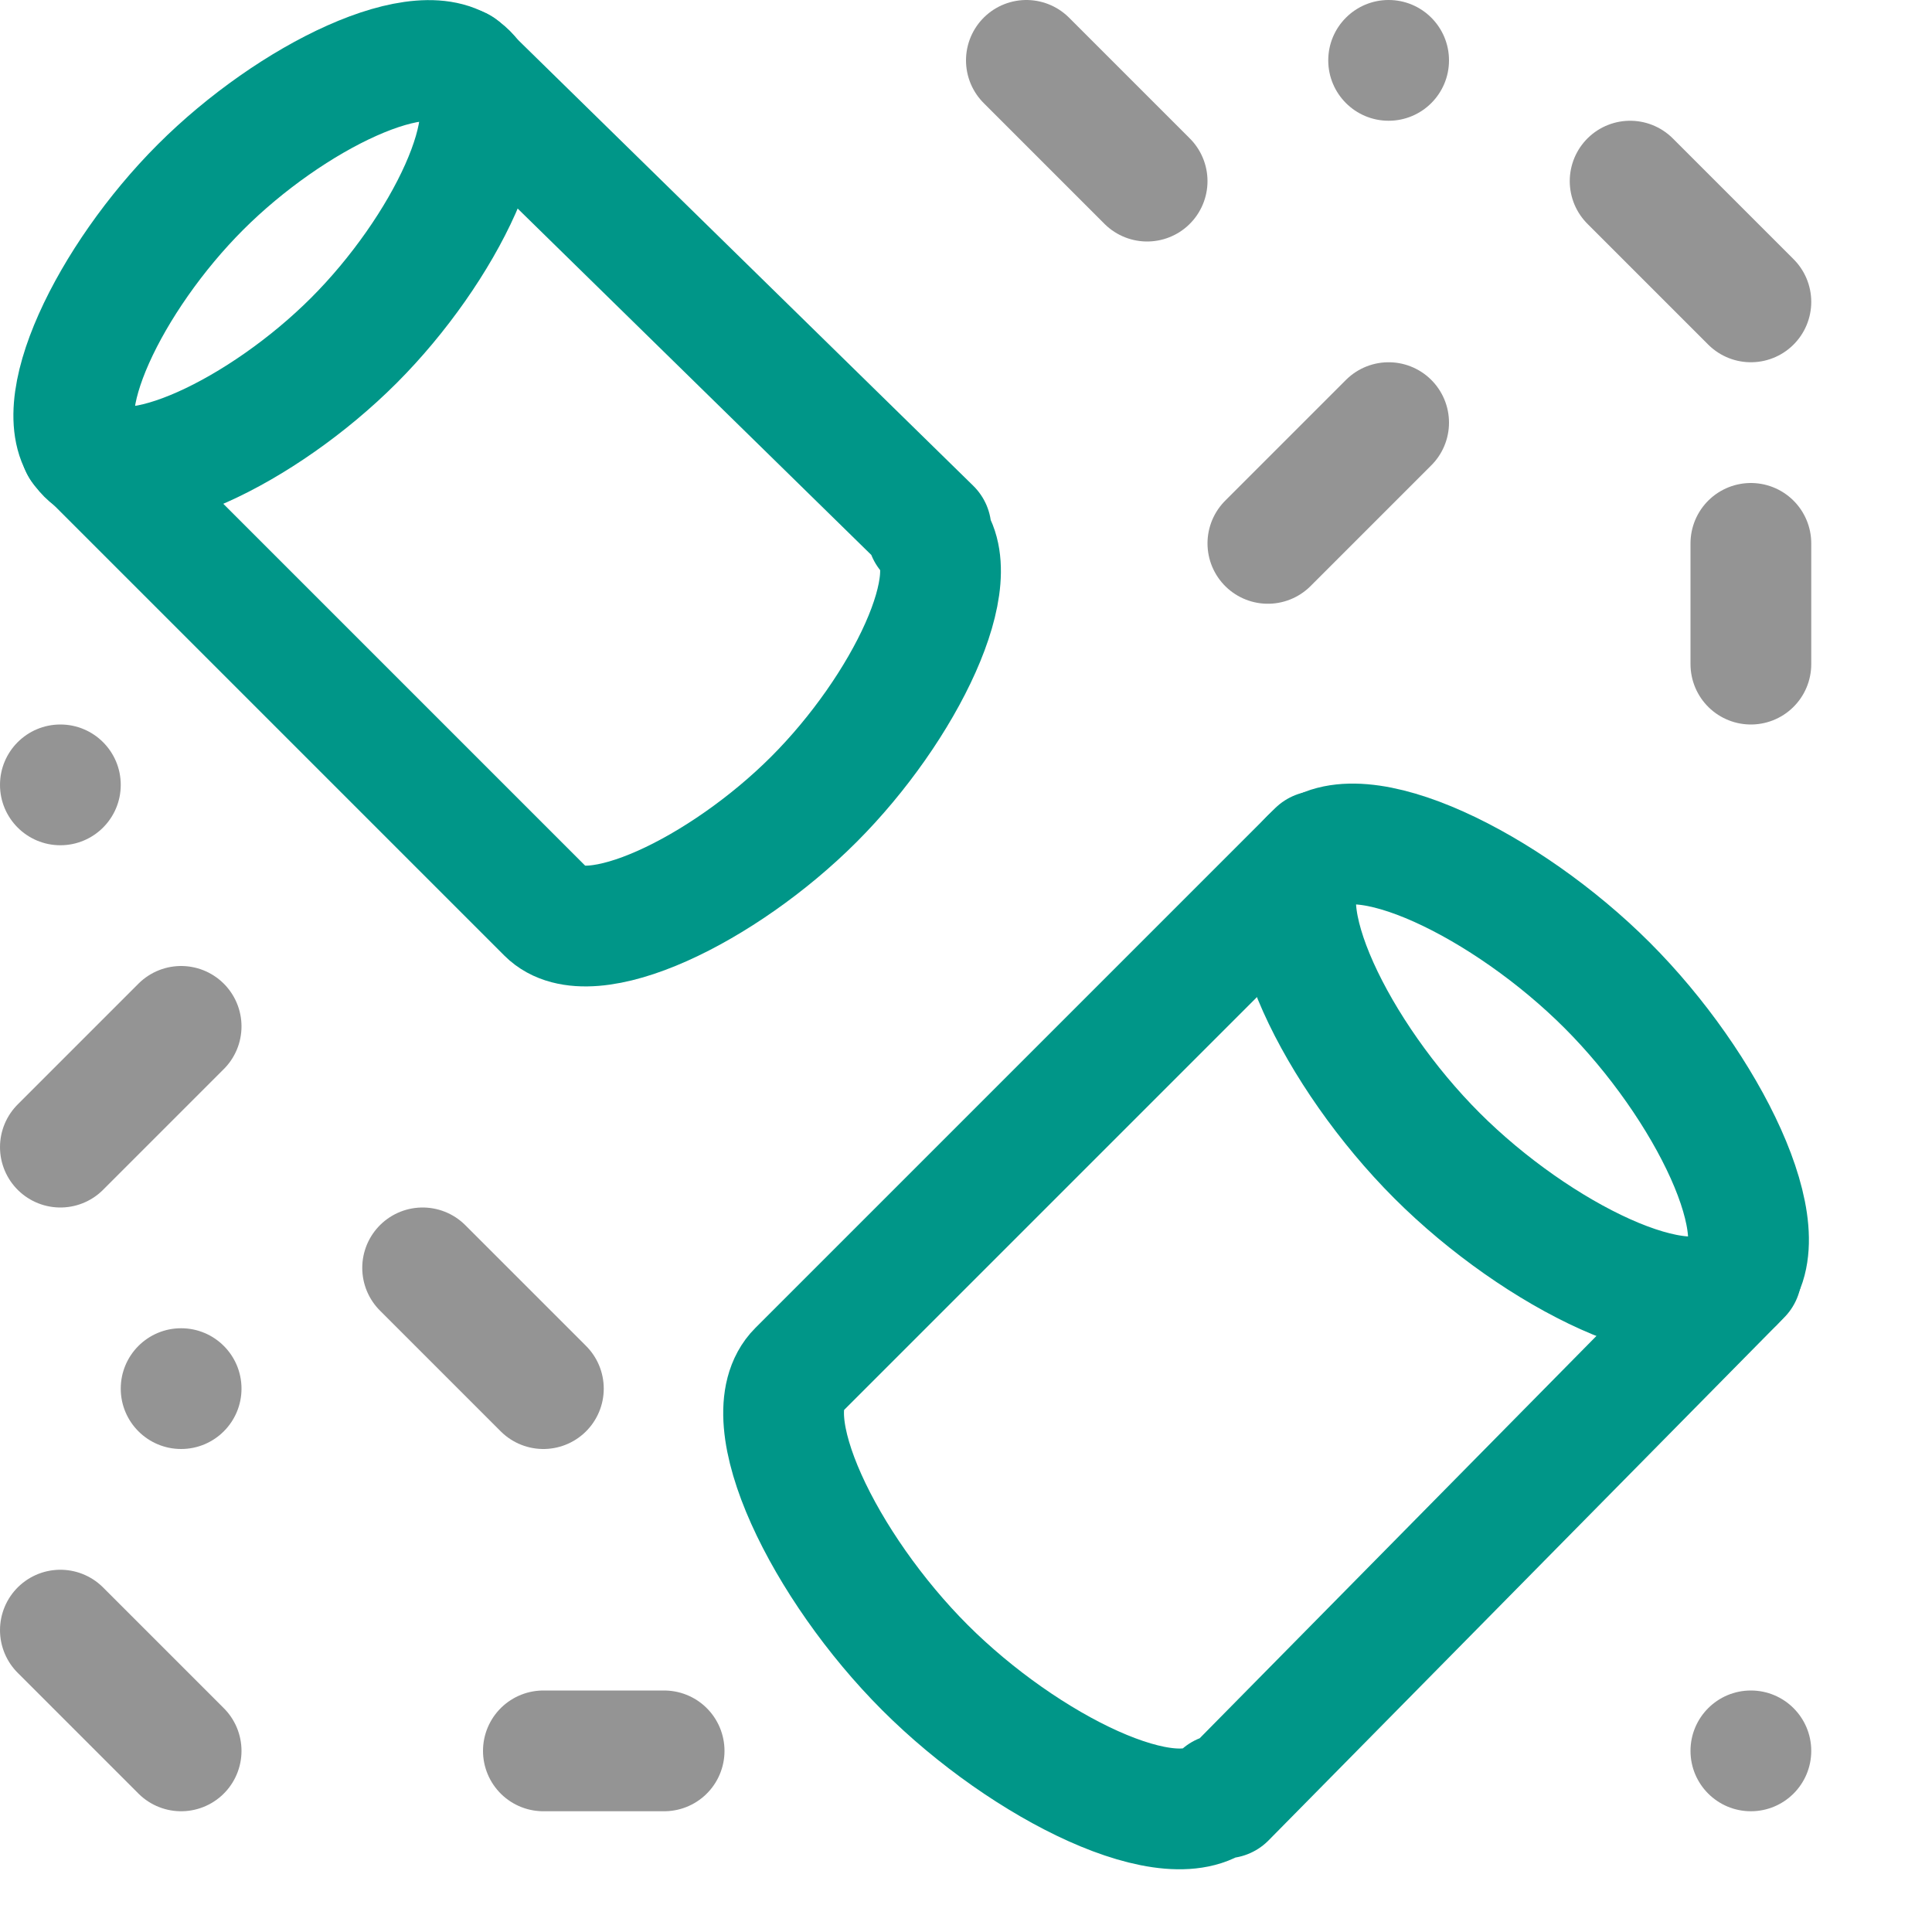 <?xml version="1.0" encoding="UTF-8"?><svg id="a" xmlns="http://www.w3.org/2000/svg" width="16" height="16" viewBox="0 0 16 16"><path d="M13.31,8.16c.83.83,1.44,2.07,1.05,2.46s-1.63-.22-2.46-1.05-1.44-2.07-1.05-2.46,1.63.22,2.46,1.05Z" style="fill:none; stroke:#009688; stroke-linecap:round; stroke-linejoin:round;"/><path d="M10.91,7.05l-4.3,4.3c-.39.39.22,1.63,1.05,2.46s2.07,1.44,2.46,1.05l.03.03,4.27-4.33" style="fill:none; stroke:#009688; stroke-linecap:round; stroke-linejoin:round;"/><path d="M1.66,1.55c.75-.75,1.86-1.29,2.21-.94s-.19,1.46-.94,2.21-1.86,1.29-2.21.94.19-1.46.94-2.21Z" style="fill:none; stroke:#009688; stroke-linecap:round; stroke-linejoin:round;"/><path d="M.67,3.7l3.86,3.86c.35.35,1.46-.19,2.21-.94s1.29-1.86.94-2.21l.03-.03L3.81.56" style="fill:none; stroke:#009688; stroke-linecap:round; stroke-linejoin:round;"/><line x1="8.5" y1=".5" x2="9.5" y2="1.5" style="fill:none; stroke:#949494; stroke-linecap:round; stroke-linejoin:round;"/><line x1="10.5" y1="4.5" x2="11.5" y2="3.5" style="fill:none; stroke:#949494; stroke-linecap:round; stroke-linejoin:round;"/><line x1="13.5" y1="1.5" x2="14.5" y2="2.5" style="fill:none; stroke:#949494; stroke-linecap:round; stroke-linejoin:round;"/><line x1="1.5" y1="8.5" x2=".5" y2="9.5" style="fill:none; stroke:#949494; stroke-linecap:round; stroke-linejoin:round;"/><line x1="3.5" y1="10.5" x2="4.5" y2="11.5" style="fill:none; stroke:#949494; stroke-linecap:round; stroke-linejoin:round;"/><line x1="4.5" y1="14.5" x2="5.5" y2="14.5" style="fill:none; stroke:#949494; stroke-linecap:round; stroke-linejoin:round;"/><line x1=".5" y1="13.5" x2="1.5" y2="14.5" style="fill:none; stroke:#949494; stroke-linecap:round; stroke-linejoin:round;"/><line x1="14.5" y1="4.5" x2="14.5" y2="5.5" style="fill:none; stroke:#949494; stroke-linecap:round; stroke-linejoin:round;"/><circle cx="1.5" cy="11.5" r=".5" style="fill:#949494;"/><circle cx=".5" cy="6.5" r=".5" style="fill:#949494;"/><circle cx="11.5" cy=".5" r=".5" style="fill:#949494;"/><circle cx="14.5" cy="14.5" r=".5" style="fill:#949494;"/></svg>